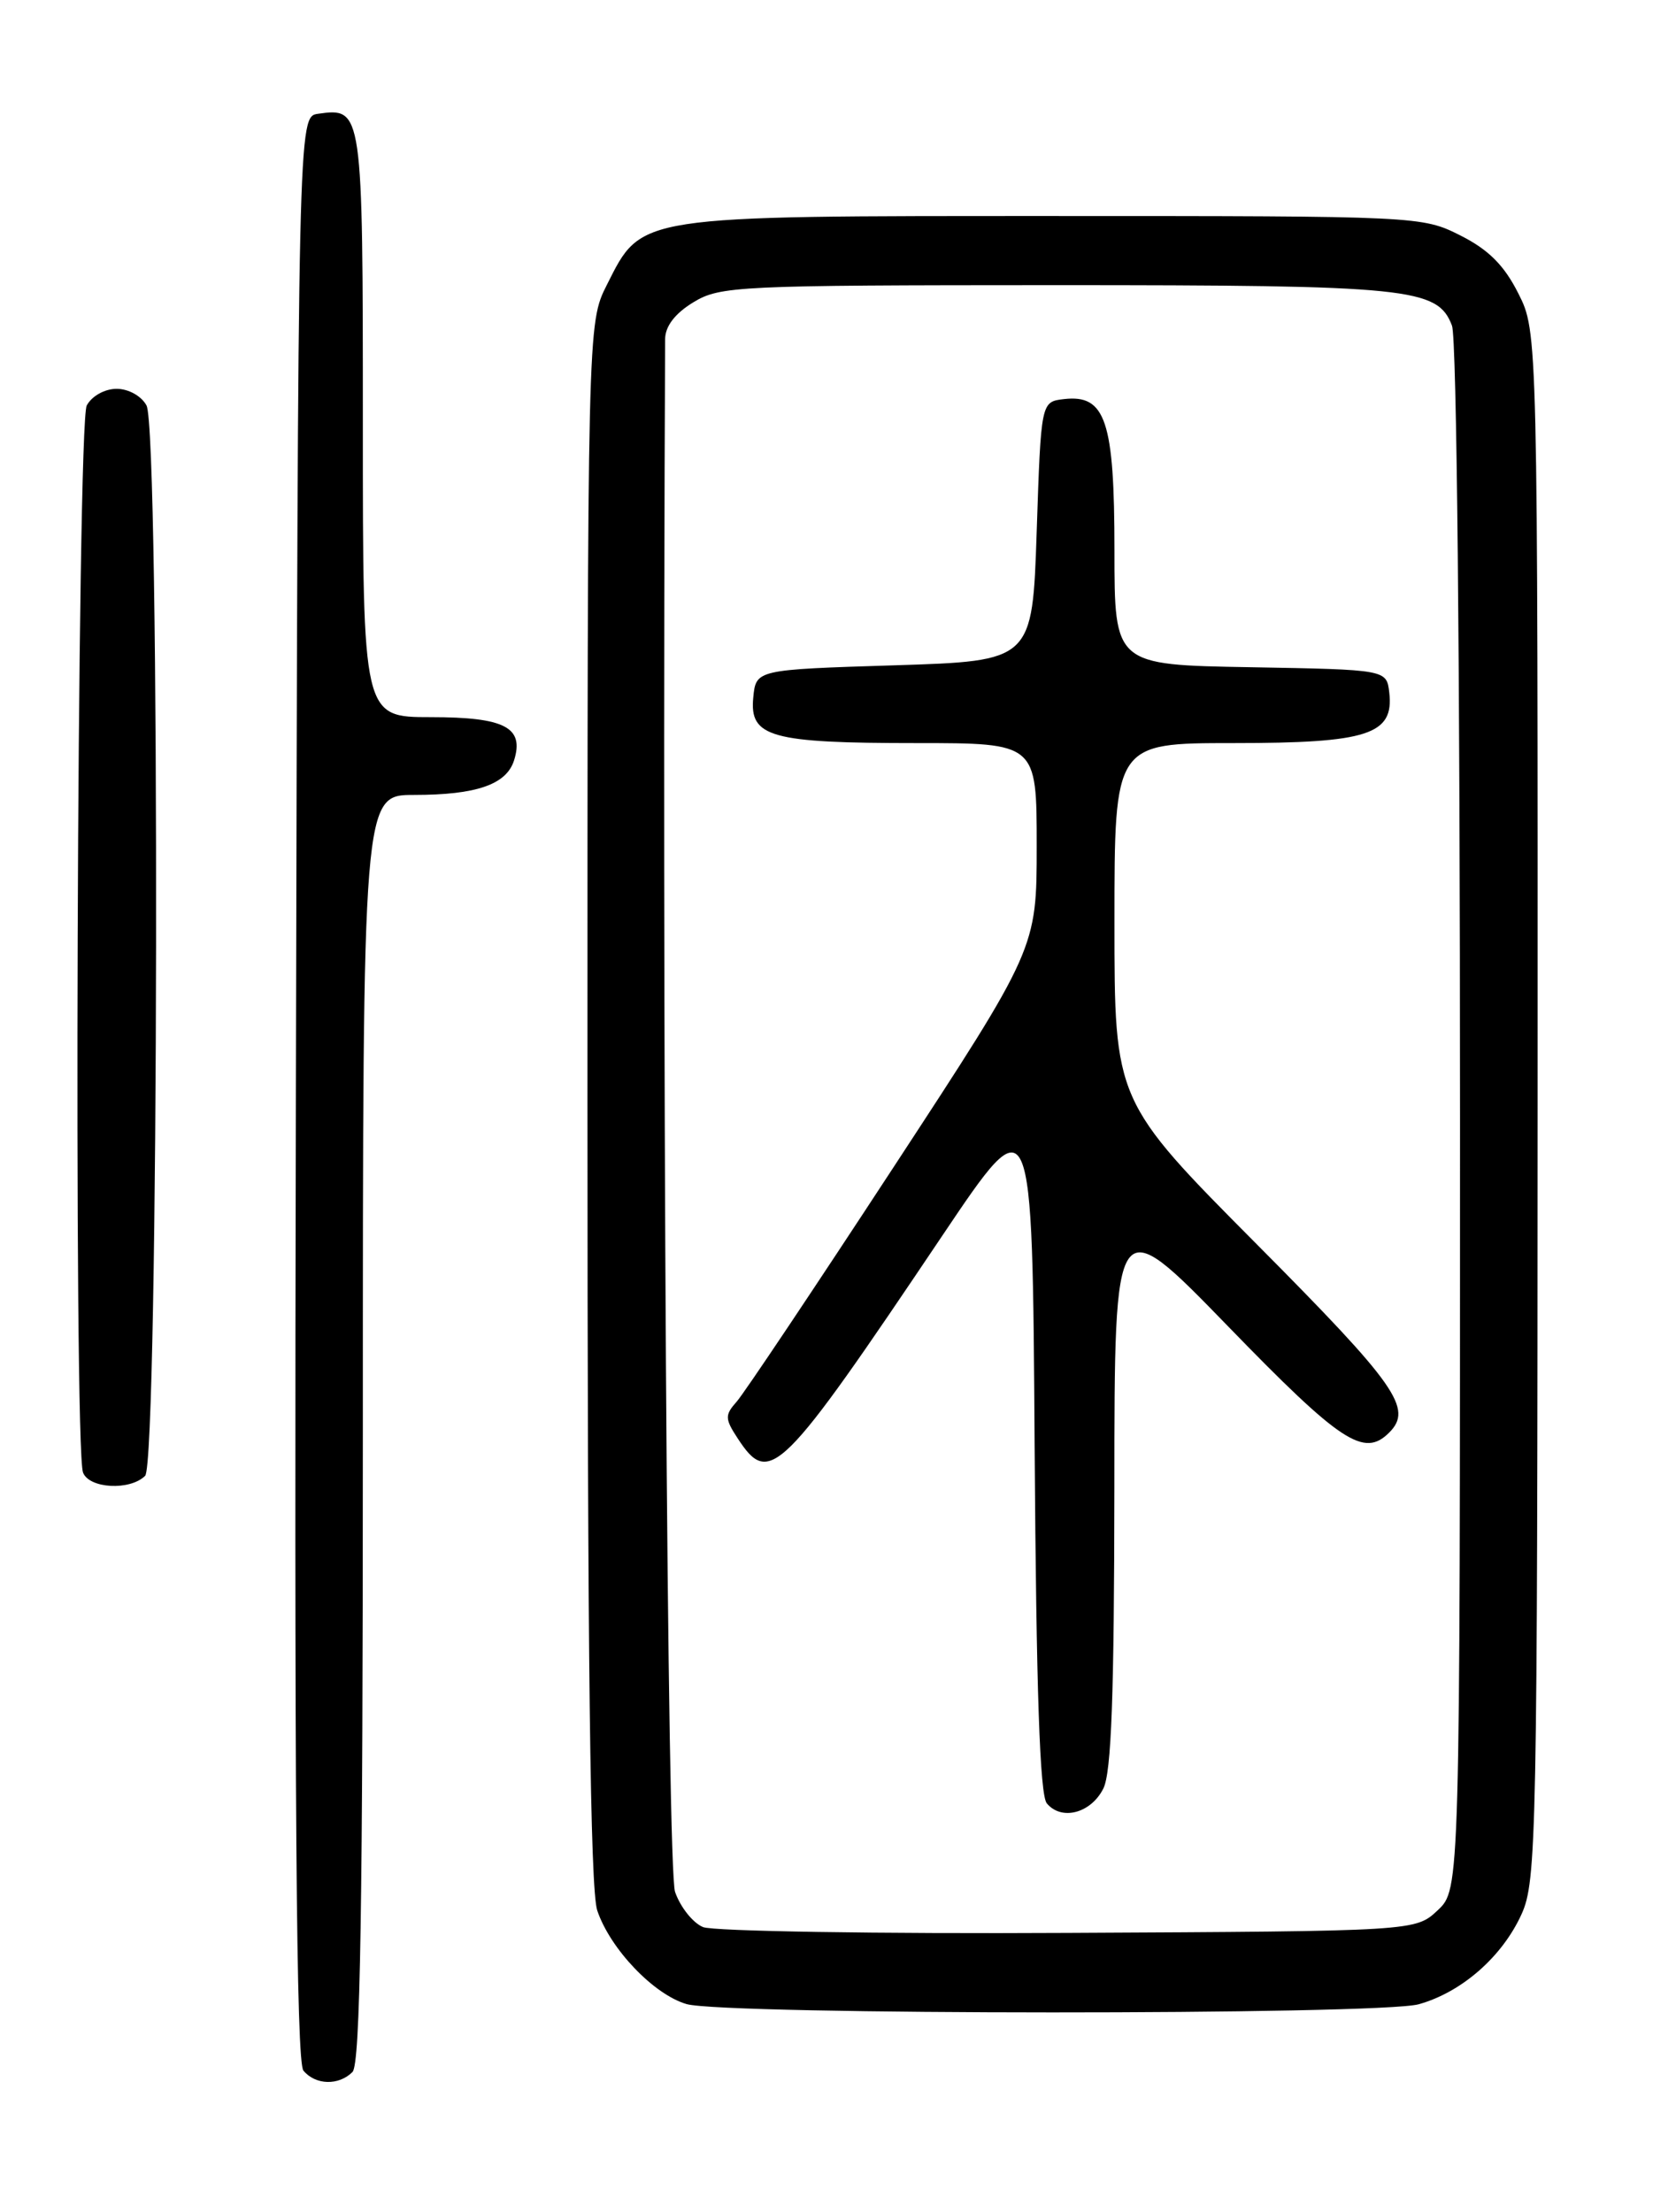 <?xml version="1.0" encoding="UTF-8" standalone="no"?>
<!DOCTYPE svg PUBLIC "-//W3C//DTD SVG 1.1//EN" "http://www.w3.org/Graphics/SVG/1.1/DTD/svg11.dtd" >
<svg xmlns="http://www.w3.org/2000/svg" xmlns:xlink="http://www.w3.org/1999/xlink" version="1.1" viewBox="0 0 194 256">
 <g >
 <path fill="currentColor"
d=" M 40.80 239.80 C 41.71 238.89 42.00 220.98 42.00 165.30 C 42.00 92.00 42.00 92.00 47.93 92.00 C 55.14 92.00 58.61 90.80 59.50 88.01 C 60.71 84.18 58.44 83.00 49.88 83.00 C 42.00 83.00 42.00 83.00 42.00 49.12 C 42.00 12.62 41.97 12.44 36.81 13.17 C 34.50 13.50 34.50 13.50 34.25 125.89 C 34.06 208.12 34.29 238.65 35.12 239.64 C 36.51 241.32 39.20 241.40 40.80 239.80 Z  M 164.22 231.96 C 169.19 230.57 173.88 226.47 176.12 221.54 C 177.86 217.72 177.96 212.67 177.98 127.96 C 178.00 38.42 178.00 38.42 175.75 33.96 C 174.11 30.70 172.30 28.89 169.04 27.25 C 164.62 25.02 164.16 25.00 122.04 25.00 C 73.46 25.00 74.33 24.87 70.25 32.96 C 68.00 37.42 68.00 37.42 68.00 127.56 C 68.00 192.10 68.32 218.67 69.13 221.10 C 70.62 225.54 75.66 230.83 79.47 231.94 C 83.85 233.21 159.65 233.23 164.22 231.96 Z  M 16.80 170.80 C 18.38 169.22 18.54 49.88 16.96 46.93 C 16.38 45.84 14.88 45.00 13.50 45.00 C 12.12 45.00 10.62 45.84 10.04 46.93 C 8.92 49.02 8.51 167.55 9.61 170.42 C 10.32 172.29 15.06 172.54 16.80 170.80 Z  M 81.38 223.03 C 80.21 222.55 78.75 220.72 78.14 218.96 C 77.24 216.38 76.61 118.84 76.99 39.24 C 77.00 37.76 78.13 36.28 80.25 34.99 C 83.34 33.10 85.38 33.01 122.10 33.00 C 163.25 33.00 166.41 33.32 168.07 37.69 C 168.62 39.12 169.00 76.88 169.00 129.39 C 169.00 218.65 169.00 218.65 166.42 221.08 C 163.84 223.50 163.84 223.50 123.67 223.70 C 101.58 223.82 82.54 223.51 81.38 223.03 Z  M 127.71 207.00 C 128.65 205.15 128.97 196.17 128.99 172.23 C 129.00 139.96 129.00 139.96 142.13 153.48 C 155.22 166.97 157.88 168.72 160.80 165.80 C 163.58 163.02 161.69 160.32 145.50 144.03 C 129.00 127.43 129.00 127.43 129.00 106.71 C 129.00 86.00 129.00 86.00 142.78 86.00 C 158.34 86.00 161.37 85.02 160.81 80.15 C 160.50 77.50 160.50 77.50 144.75 77.22 C 129.00 76.95 129.00 76.95 129.00 63.70 C 129.00 48.70 127.98 45.63 123.15 46.19 C 120.50 46.50 120.50 46.50 120.00 61.50 C 119.50 76.50 119.50 76.50 103.50 77.00 C 87.50 77.50 87.50 77.50 87.19 80.75 C 86.75 85.31 89.22 86.00 106.07 86.00 C 120.00 86.00 120.00 86.00 120.00 97.88 C 120.00 109.77 120.00 109.77 103.40 135.13 C 94.27 149.08 86.11 161.28 85.27 162.22 C 83.89 163.77 83.90 164.20 85.39 166.47 C 89.09 172.12 90.34 170.88 109.08 143.00 C 119.50 127.50 119.50 127.50 119.76 167.41 C 119.95 195.69 120.36 207.73 121.17 208.71 C 122.87 210.75 126.27 209.86 127.71 207.00 Z "/>
</g>
</svg>